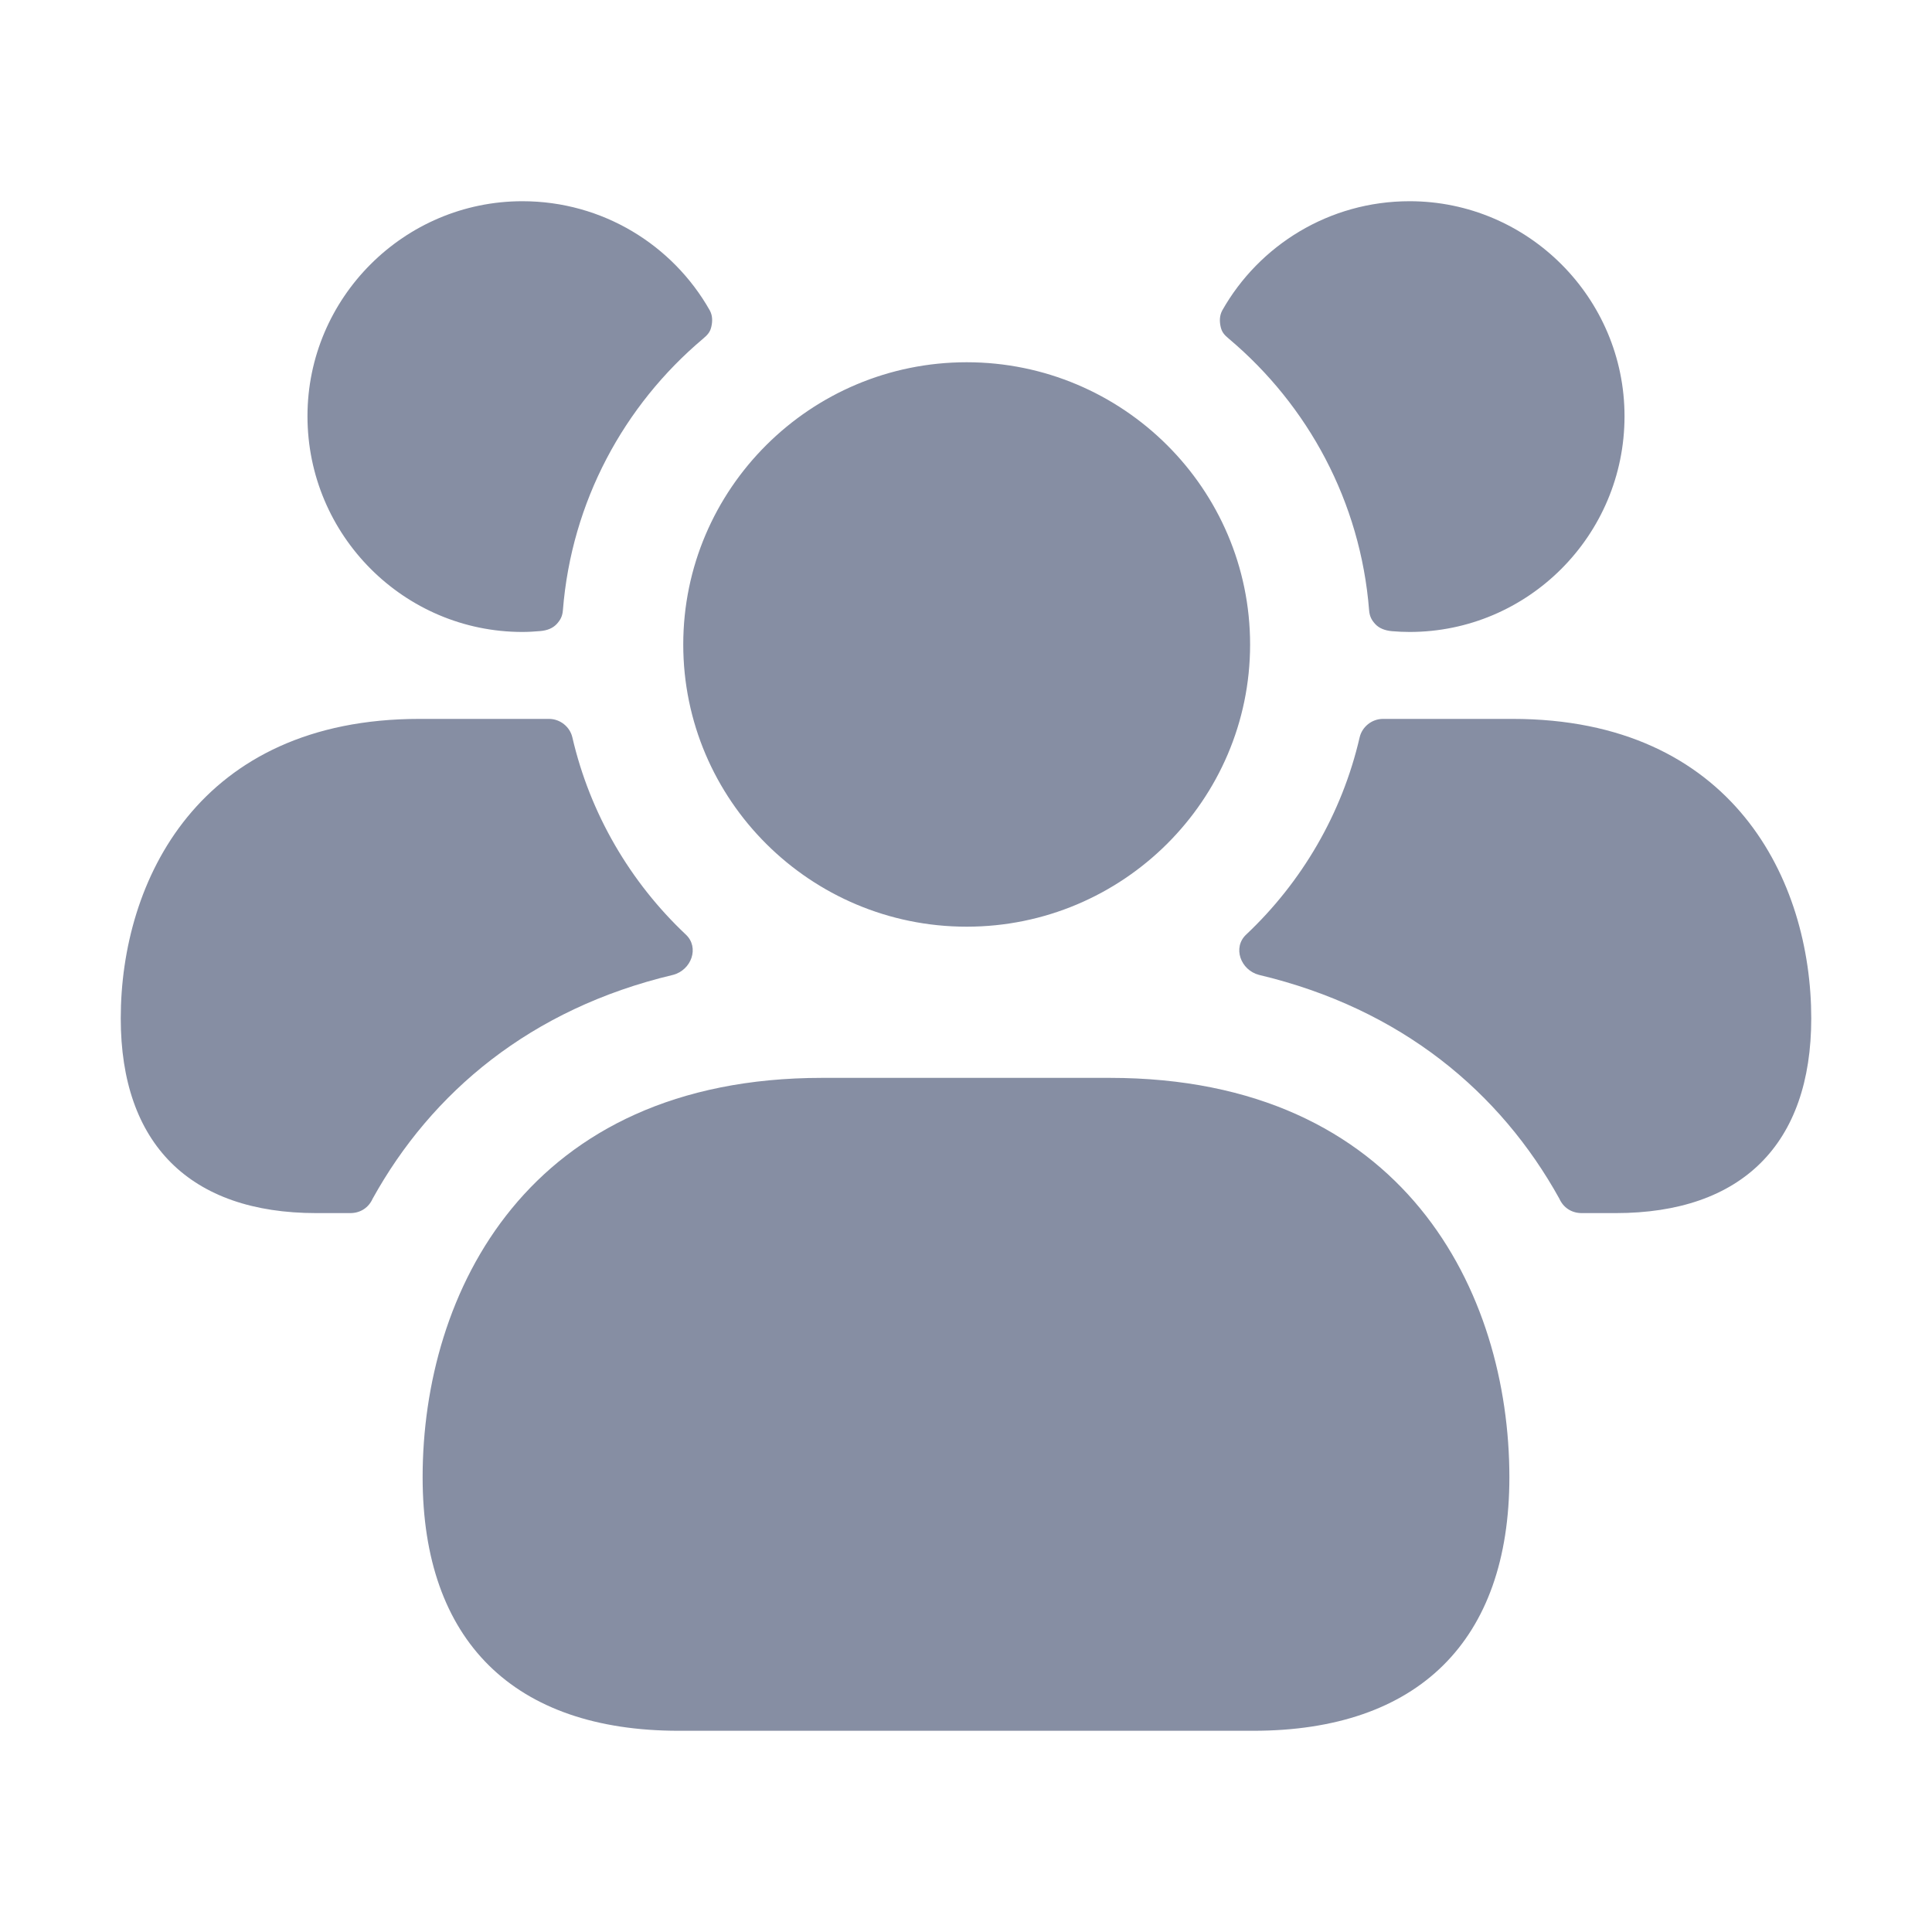 <svg width="20" height="20" viewBox="0 0 20 20" fill="none" xmlns="http://www.w3.org/2000/svg">
<path d="M15.625 15.292C15.625 16.985 14.682 17.917 12.973 17.917H7.027C5.317 17.917 4.375 16.984 4.375 15.292C4.375 13.385 5.458 11.158 8.512 11.158H11.487C14.542 11.158 15.625 13.385 15.625 15.292ZM10.007 9.593C11.625 9.593 12.941 8.282 12.941 6.672C12.941 5.06 11.624 3.75 10.007 3.75C8.389 3.75 7.073 5.061 7.073 6.672C7.073 8.282 8.388 9.593 10.007 9.593ZM15.658 7.442H14.317C14.2 7.442 14.1 7.525 14.075 7.633C13.892 8.425 13.475 9.133 12.9 9.675C12.758 9.808 12.842 10.042 13.033 10.092C14.508 10.442 15.533 11.308 16.142 12.408C16.183 12.5 16.267 12.558 16.375 12.558H16.725C18.033 12.558 18.75 11.842 18.75 10.542C18.75 9.117 17.942 7.442 15.658 7.442ZM14.592 2.083C13.76 2.083 13.034 2.539 12.653 3.213C12.623 3.268 12.624 3.329 12.636 3.382C12.648 3.437 12.672 3.466 12.724 3.509C13.54 4.197 14.084 5.193 14.173 6.318C14.178 6.382 14.2 6.421 14.238 6.462C14.277 6.503 14.334 6.527 14.41 6.534C14.469 6.539 14.53 6.542 14.592 6.542C15.817 6.542 16.817 5.543 16.817 4.309C16.817 3.083 15.817 2.083 14.592 2.083ZM1.25 10.542C1.25 11.842 1.967 12.558 3.275 12.558H3.625C3.733 12.558 3.817 12.5 3.858 12.408C4.467 11.308 5.492 10.442 6.967 10.092C7.158 10.042 7.242 9.808 7.1 9.675C6.525 9.133 6.108 8.425 5.925 7.633C5.9 7.525 5.8 7.442 5.683 7.442H4.342C2.058 7.442 1.25 9.117 1.25 10.542ZM3.183 4.308C3.183 5.542 4.183 6.542 5.408 6.542C5.47 6.542 5.531 6.538 5.59 6.533C5.667 6.527 5.723 6.502 5.762 6.461C5.8 6.42 5.822 6.381 5.827 6.318C5.916 5.192 6.46 4.196 7.276 3.508C7.327 3.465 7.352 3.436 7.364 3.381C7.376 3.328 7.378 3.268 7.347 3.212C6.965 2.538 6.24 2.083 5.408 2.083C4.183 2.083 3.183 3.083 3.183 4.308Z" fill="#868EA3"/>
</svg>

